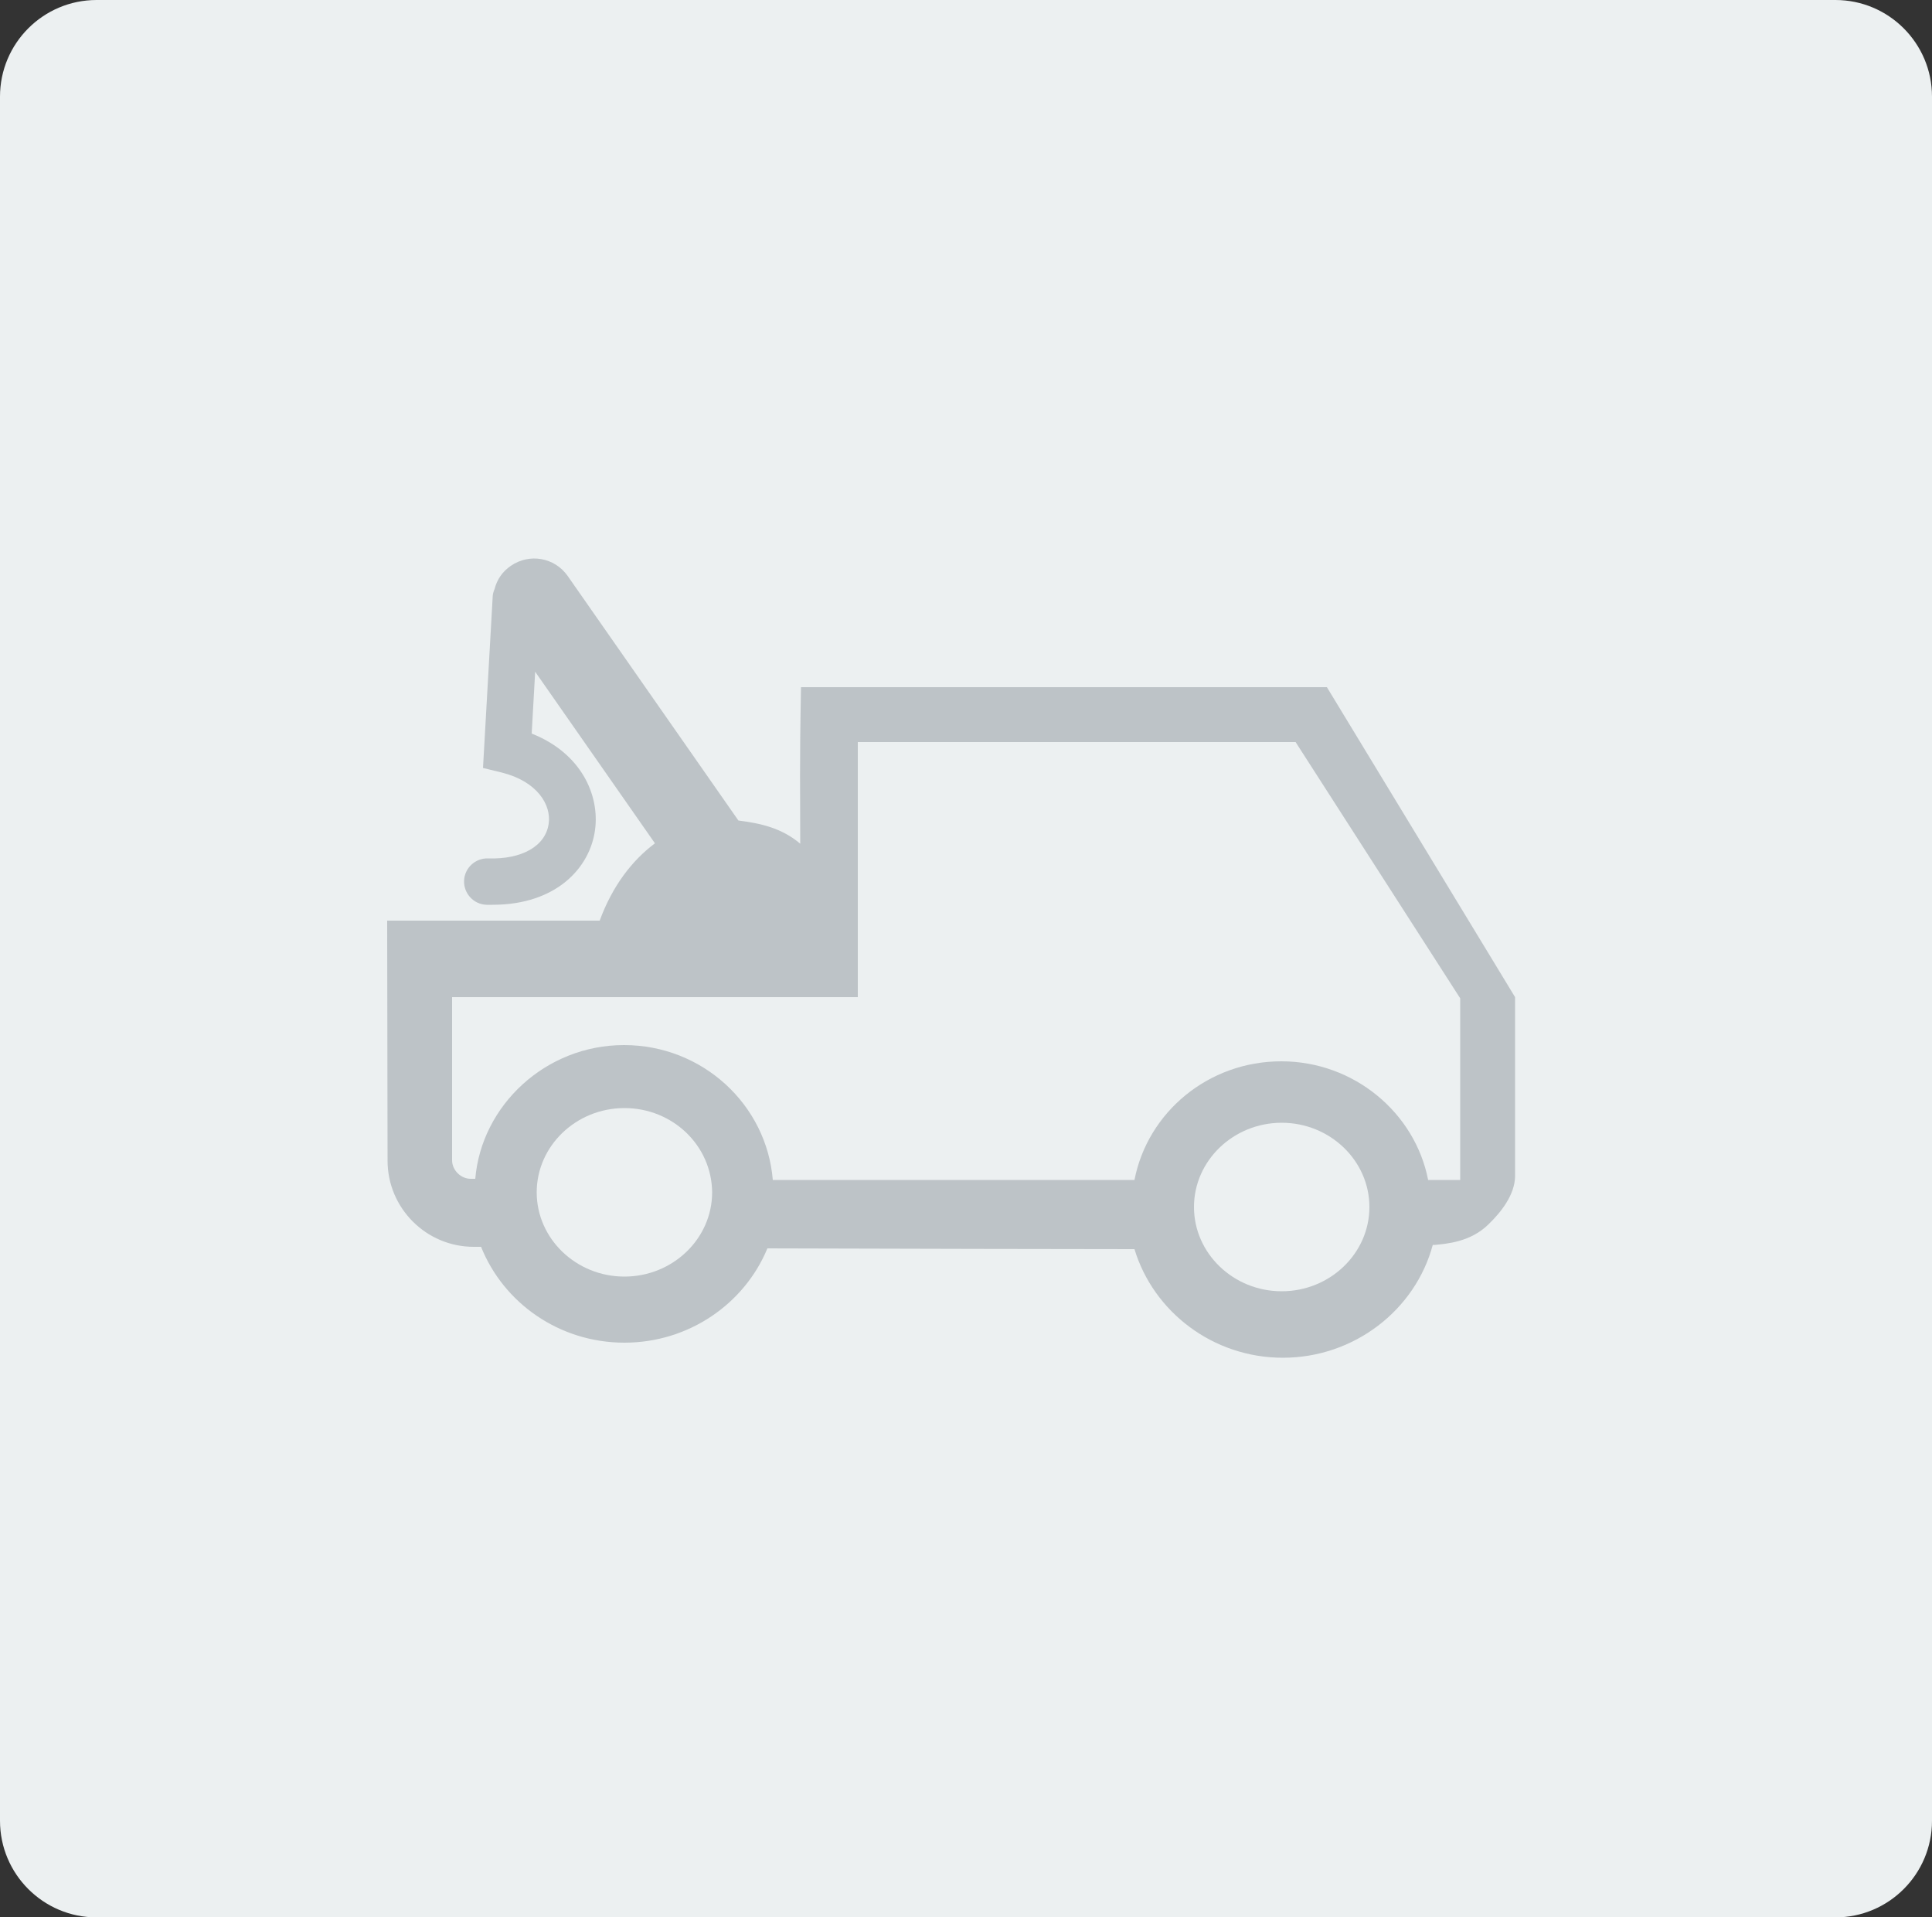 <?xml version="1.0" encoding="utf-8"?>
<!-- Generator: Adobe Illustrator 18.0.0, SVG Export Plug-In . SVG Version: 6.00 Build 0)  -->
<!DOCTYPE svg PUBLIC "-//W3C//DTD SVG 1.1//EN" "http://www.w3.org/Graphics/SVG/1.1/DTD/svg11.dtd">
<svg version="1.1" id="Layer_1" xmlns="http://www.w3.org/2000/svg" xmlns:xlink="http://www.w3.org/1999/xlink" x="0px" y="0px"
	 width="500px" height="496.1px" viewBox="0 0 500 496.1" enable-background="new 0 0 500 496.1" xml:space="preserve">
<rect x="0" y="0" width="500" height="496.1" fill="#333333" stroke="none"/>
<g id="New_Symbol_1">
	<path fill="#ECF0F1" d="M475,496.1H25c-13.8,0-25-11.2-25-25V25C0,11.2,11.2,0,25,0h450c13.8,0,25,11.2,25,25v446.1
		C500,484.9,488.8,496.1,475,496.1z"/>
	<path fill="#BDC3C7" d="M385.3,316.7c-4.7,4.7-11,5.1-13.9,5.4c-0.1,0-0.6,0-0.6,0c-4.5,16.8-20.3,29.2-38.8,29.2
		c-18.1,0-33.5-11.9-38.4-28.1c-5.8,0-70.8-0.1-95-0.2c-5.9,14.3-20.3,24.4-37,24.4c-16.9,0-31.3-10.3-37.1-24.8c-1.1,0-1.7,0-1.9,0
		c-12.3,0-22.3-10-22.3-22.3l-0.1-62.1l55,0c3.3-9,8.4-15.6,14.3-20l-31-44.4l-0.9,16c12.9,5.1,17.6,16,16.4,24.9
		c-1.3,9.8-10,19.4-26.5,19.4c-0.5,0-1,0-1.6,0c-3.3-0.1-5.9-2.9-5.8-6.2c0.1-3.3,2.9-5.9,6.2-5.8c8.8,0.3,14.9-3.2,15.7-9
		c0.7-4.8-2.9-10.9-12.1-13.2l-4.9-1.2l2.5-44.2c0-0.7,0.2-1.4,0.5-2.1c0.6-2.4,2-4.5,4.2-6c4.8-3.3,11.3-2.2,14.7,2.6l44.2,63.3
		c5.6,0.7,11.2,1.9,16,6c0-14.3-0.2-19.5,0.2-40.5c0,0,136.1,0,136.1,0l48.7,80.2v46v0.2v0.2C392,309.1,388.6,313.5,385.3,316.7z"/>
	<path fill="#ECF0F1" d="M335.3,192H222v66H117v42.2c0,2.6,2.3,4.8,4.8,4.8c0.3,0,0.7,0,1.2,0c1.6-19,18.2-34.6,38.5-34.6
		c20.3,0,36.9,15.4,38.5,34.9c29.7,0,63.5,0,93.6,0c3.4-17.5,19.1-30.7,38-30.7c18.8,0,34.6,13.3,38,30.7c5.3,0,8.3,0,8.3,0v-47
		L335.3,192z"/>
	<path fill="#ECF0F1" d="M331.7,290.5c-12.5,0-22.7,9.8-22.7,21.8c0,12,10.2,21.8,22.7,21.8c12.5,0,22.7-9.8,22.7-21.8
		C354.4,300.3,344.2,290.5,331.7,290.5z"/>
	<path fill="#ECF0F1" d="M161.6,286.7c-12.5,0-22.7,9.8-22.7,21.8c0,12,10.2,21.8,22.7,21.8c12.5,0,22.7-9.8,22.7-21.8
		C184.2,296.4,174.1,286.7,161.6,286.7z"/>
</g>
</svg>
